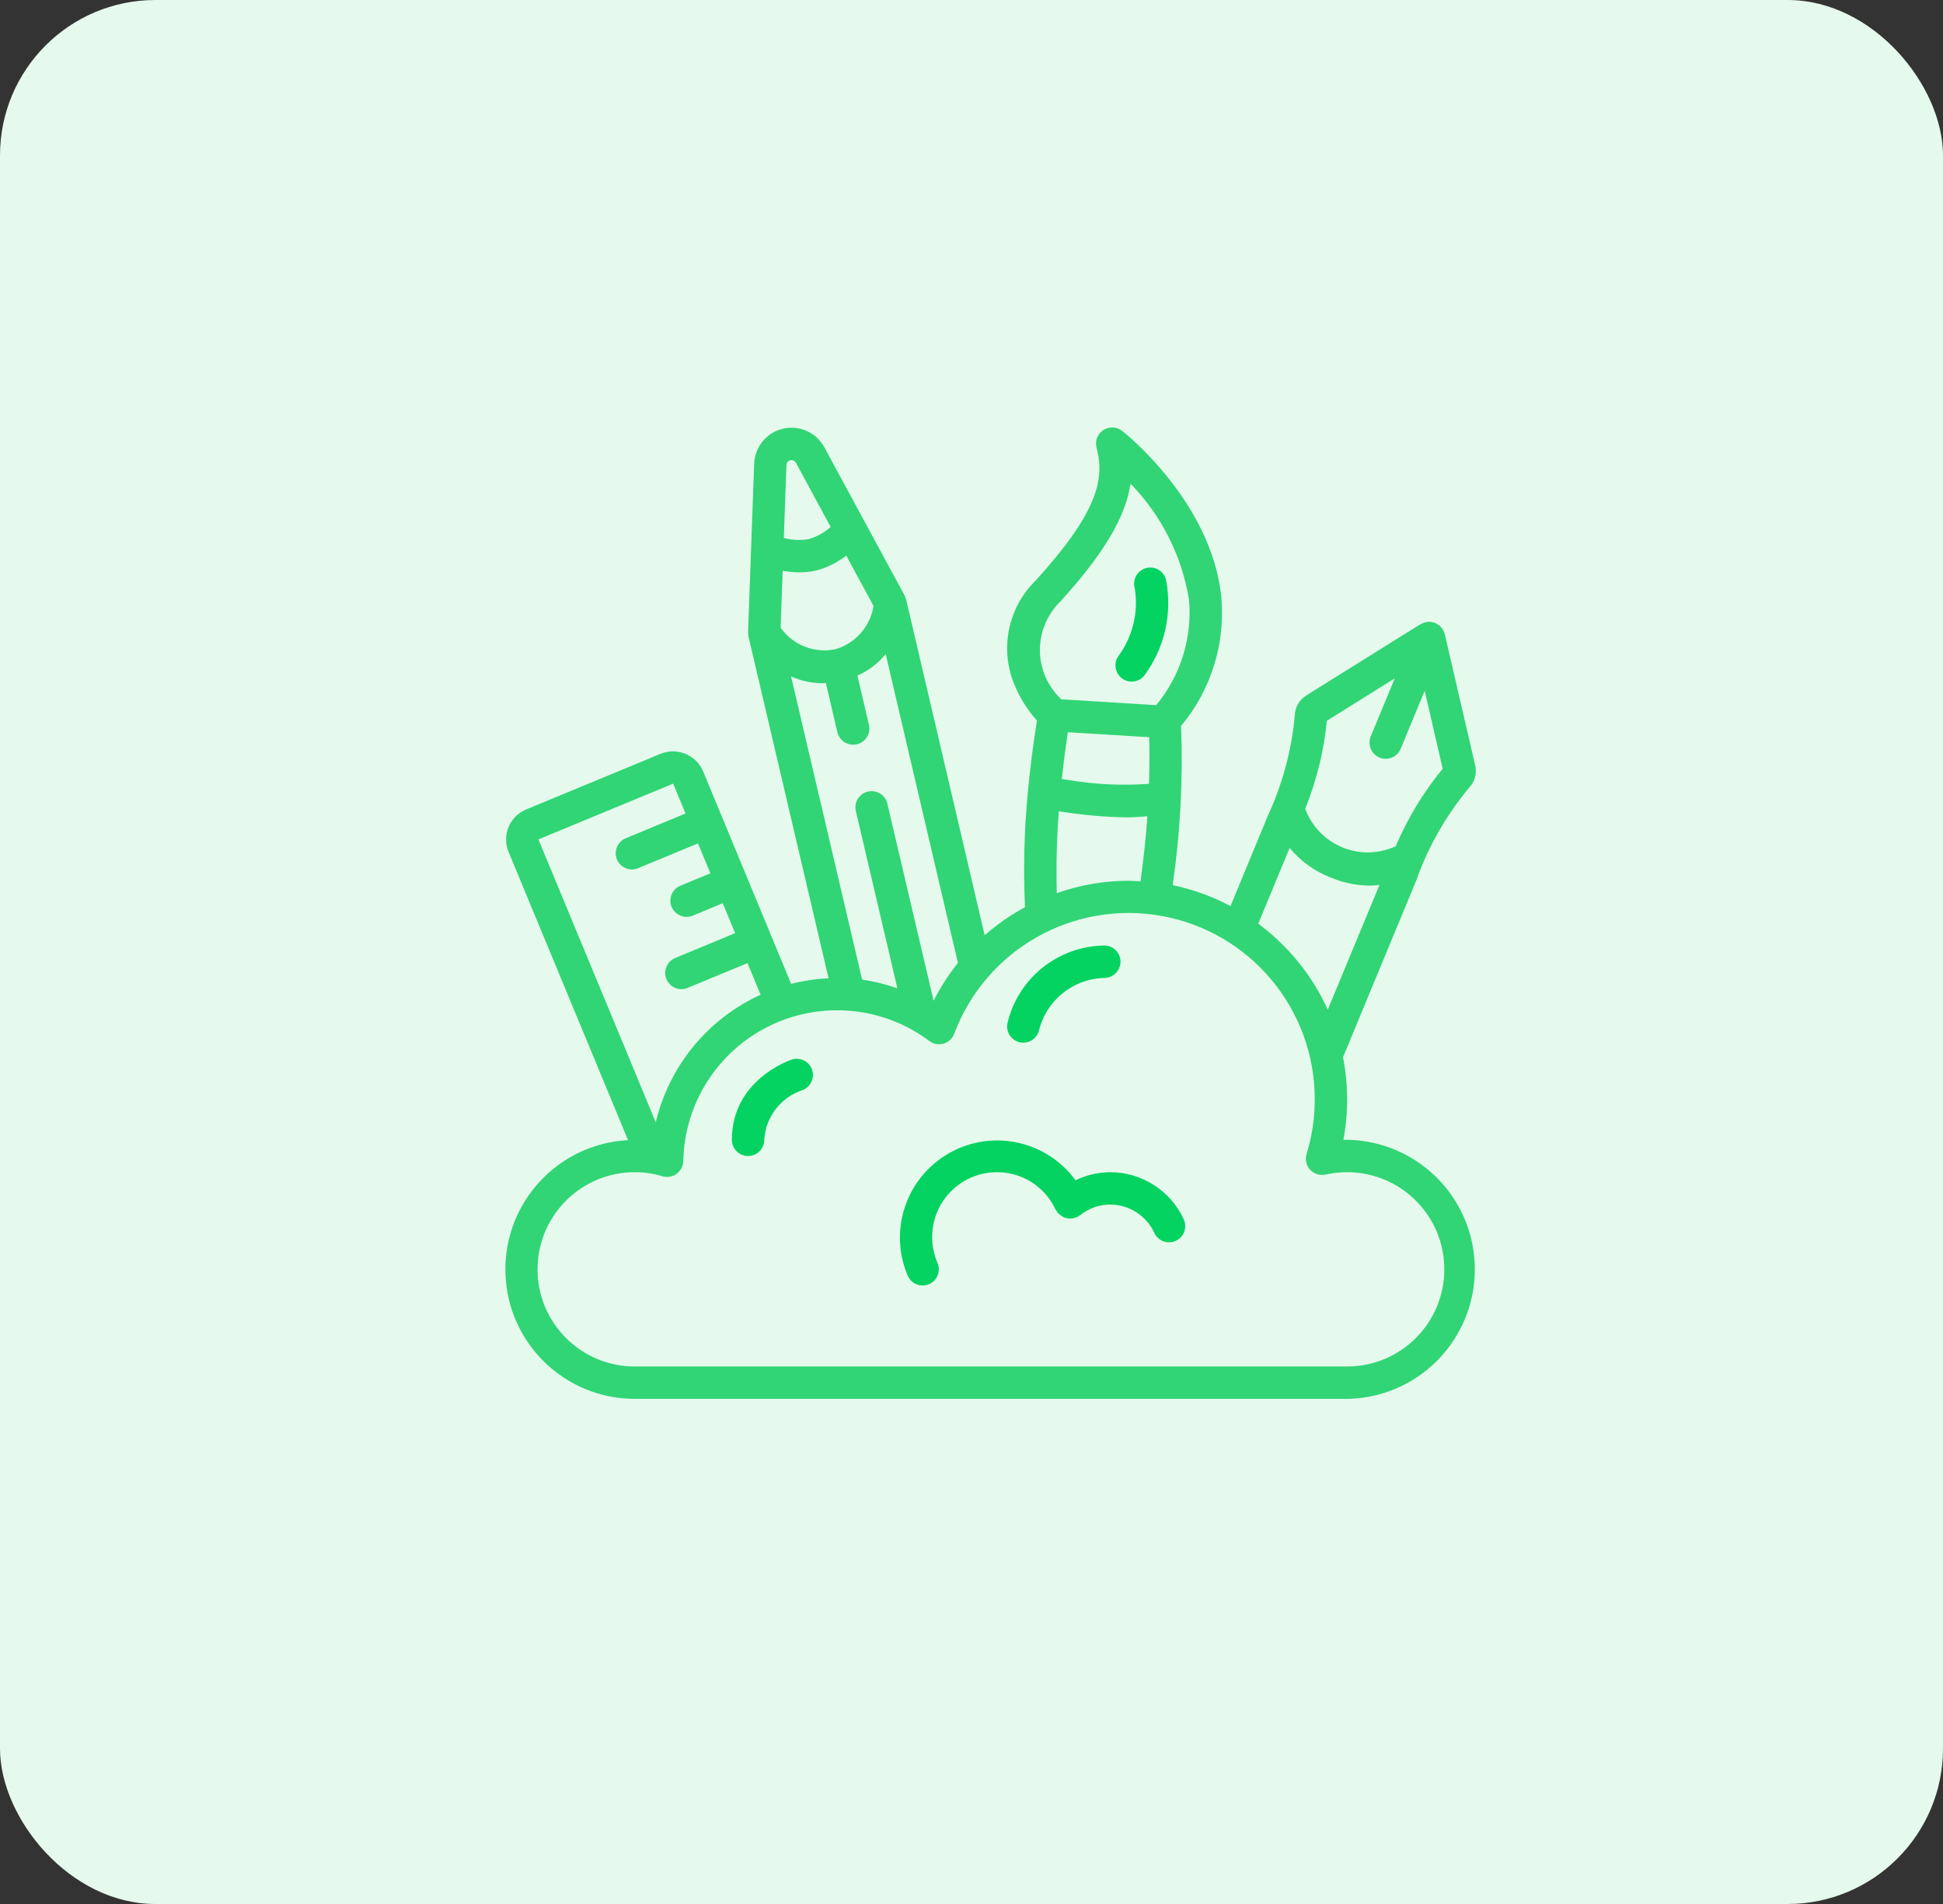 <svg width="50" height="49" viewBox="0 0 50 49" fill="none" xmlns="http://www.w3.org/2000/svg">
<rect x="0" y="0" width="50" height="49" fill="#333333" stroke="none"/>
<rect width="50" height="49" rx="4" fill="#E5F9ED"/>
<g clip-path="url(#clip0)">
<path d="M34.57 29.333C34.702 28.631 34.699 27.91 34.56 27.208L36.468 22.603C36.468 22.6 36.468 22.597 36.468 22.594C36.778 21.747 37.231 20.96 37.808 20.268C37.952 20.116 38.009 19.903 37.962 19.699L37.179 16.32C37.17 16.285 37.156 16.251 37.138 16.219C37.134 16.213 37.133 16.205 37.13 16.2C37.126 16.194 37.112 16.18 37.103 16.169C37.086 16.144 37.067 16.121 37.045 16.1C37.03 16.09 37.015 16.081 36.999 16.073C36.979 16.058 36.957 16.044 36.935 16.033C36.903 16.021 36.87 16.014 36.837 16.01C36.828 16.01 36.819 16.003 36.81 16.003C36.73 15.997 36.65 16.015 36.58 16.054C36.574 16.057 36.566 16.058 36.56 16.062H36.556L33.614 17.898C33.436 18.009 33.325 18.201 33.32 18.411C33.238 19.311 33.001 20.189 32.619 21.008V21.012L31.665 23.318C31.197 23.069 30.696 22.888 30.177 22.78C30.374 21.424 30.446 20.053 30.393 18.683C31.169 17.753 31.541 16.551 31.427 15.345C31.167 12.917 28.972 11.163 28.878 11.089C28.737 10.978 28.541 10.97 28.392 11.069C28.242 11.167 28.172 11.351 28.218 11.524C28.433 12.33 28.247 13.18 26.662 14.929C25.95 15.616 25.724 16.666 26.09 17.586C26.231 17.938 26.431 18.262 26.684 18.544C26.583 19.188 26.504 19.797 26.449 20.391C26.355 21.373 26.331 22.361 26.377 23.346C26.005 23.548 25.657 23.79 25.339 24.069L23.318 15.428C23.318 15.419 23.31 15.412 23.308 15.405C23.301 15.377 23.291 15.35 23.278 15.324L21.214 11.512C21.008 11.131 20.571 10.934 20.149 11.033C19.726 11.132 19.422 11.502 19.407 11.935L19.25 16.267C19.25 16.298 19.254 16.329 19.26 16.36C19.26 16.366 19.26 16.372 19.26 16.378L21.322 25.177C20.997 25.192 20.674 25.24 20.359 25.321L18.091 19.844C17.909 19.425 17.427 19.227 17.003 19.398L13.537 20.833C13.113 21.01 12.911 21.497 13.086 21.922L16.162 29.342C14.359 29.437 12.96 30.95 13.006 32.755C13.053 34.559 14.528 35.998 16.333 36H34.667C35.858 35.983 36.949 35.331 37.529 34.291C38.11 33.252 38.091 31.981 37.481 30.958C36.87 29.936 35.761 29.316 34.57 29.333ZM34.145 18.548L35.892 17.458L35.274 18.952C35.186 19.164 35.286 19.408 35.499 19.496C35.712 19.584 35.956 19.483 36.044 19.271L36.662 17.777L37.125 19.783C36.63 20.387 36.223 21.059 35.917 21.777C35.482 21.979 34.983 21.989 34.541 21.806C34.099 21.623 33.753 21.264 33.587 20.814C33.88 20.089 34.068 19.326 34.145 18.548ZM33.187 21.82C33.463 22.157 33.821 22.417 34.226 22.576C34.548 22.715 34.895 22.788 35.245 22.791C35.33 22.791 35.414 22.785 35.498 22.775L34.168 25.984C33.77 25.106 33.154 24.345 32.379 23.772L33.187 21.82ZM27.479 18.844L29.572 18.972C29.585 19.361 29.58 19.763 29.567 20.172C28.87 20.222 28.169 20.188 27.48 20.071C27.427 20.064 27.376 20.058 27.324 20.051C27.366 19.658 27.417 19.261 27.478 18.844H27.479ZM27.28 15.488C28.386 14.268 28.96 13.329 29.093 12.447C29.888 13.265 30.413 14.307 30.597 15.433C30.684 16.414 30.381 17.389 29.753 18.147C28.93 18.097 28.116 18.047 27.311 17.997C26.965 17.673 26.766 17.223 26.76 16.749C26.754 16.276 26.942 15.82 27.279 15.488H27.28ZM27.248 20.881L27.369 20.897C27.906 20.98 28.448 21.026 28.991 21.035C29.164 21.035 29.345 21.021 29.527 21.007C29.49 21.543 29.427 22.103 29.349 22.682C29.246 22.677 29.145 22.667 29.042 22.667C28.413 22.668 27.788 22.775 27.195 22.985C27.176 22.283 27.193 21.581 27.247 20.881H27.248ZM24.025 25.754L22.833 20.676C22.778 20.456 22.556 20.32 22.334 20.372C22.113 20.424 21.974 20.644 22.022 20.866L23.093 25.436C22.799 25.331 22.494 25.255 22.185 25.21L20.356 17.406C20.612 17.523 20.891 17.583 21.172 17.583C21.198 17.583 21.226 17.58 21.253 17.578L21.547 18.836C21.579 18.983 21.688 19.102 21.832 19.147C21.976 19.191 22.133 19.154 22.242 19.051C22.351 18.947 22.396 18.792 22.359 18.646L22.064 17.387C22.346 17.262 22.596 17.073 22.792 16.833L24.651 24.783C24.409 25.084 24.2 25.409 24.025 25.754ZM21.48 16.712C20.947 16.816 20.403 16.598 20.088 16.155L20.141 14.688C20.286 14.715 20.433 14.729 20.581 14.729C20.723 14.73 20.865 14.714 21.004 14.682C21.285 14.608 21.548 14.477 21.777 14.298L22.478 15.593C22.395 16.13 22.004 16.569 21.48 16.713V16.712ZM20.338 11.845C20.395 11.832 20.454 11.858 20.482 11.909L21.375 13.561C21.214 13.707 21.021 13.814 20.812 13.873C20.599 13.913 20.379 13.902 20.17 13.843L20.238 11.965C20.241 11.907 20.282 11.858 20.338 11.845ZM17.323 20.167L17.641 20.936L16.1 21.574C15.917 21.651 15.813 21.846 15.852 22.04C15.891 22.235 16.062 22.375 16.26 22.375C16.315 22.375 16.369 22.364 16.42 22.343L17.961 21.705L18.28 22.475L17.509 22.794C17.325 22.87 17.221 23.066 17.259 23.261C17.298 23.456 17.47 23.596 17.669 23.596C17.723 23.596 17.777 23.585 17.828 23.564L18.599 23.245L18.918 24.015L17.375 24.654C17.191 24.73 17.087 24.926 17.126 25.121C17.165 25.316 17.336 25.456 17.535 25.456C17.59 25.456 17.644 25.445 17.694 25.424L19.236 24.786L19.573 25.6C18.215 26.219 17.22 27.431 16.875 28.883L13.855 21.602L17.323 20.167ZM34.667 35.167H16.333C14.953 35.167 13.833 34.047 13.833 32.667C13.833 31.286 14.953 30.167 16.333 30.167C16.575 30.166 16.815 30.201 17.046 30.27C17.171 30.308 17.307 30.285 17.412 30.208C17.518 30.131 17.581 30.009 17.583 29.879C17.613 28.394 18.471 27.05 19.806 26.4C21.142 25.749 22.729 25.9 23.917 26.792C24.022 26.87 24.157 26.894 24.283 26.857C24.408 26.82 24.509 26.727 24.555 26.604C25.369 24.435 27.619 23.159 29.899 23.573C32.179 23.988 33.835 25.974 33.833 28.292C33.834 28.768 33.763 29.242 33.623 29.698C33.579 29.839 33.614 29.994 33.714 30.103C33.815 30.212 33.966 30.259 34.11 30.227C34.293 30.187 34.48 30.167 34.667 30.167C36.047 30.167 37.167 31.286 37.167 32.667C37.167 34.047 36.047 35.167 34.667 35.167Z" fill="#31D575"/>
<path d="M29.119 17.542C29.25 17.542 29.373 17.481 29.452 17.377C29.972 16.673 30.173 15.783 30.006 14.924C29.971 14.777 29.858 14.661 29.713 14.62C29.567 14.58 29.411 14.621 29.305 14.729C29.199 14.836 29.159 14.993 29.201 15.138C29.301 15.749 29.152 16.374 28.788 16.874C28.693 17 28.678 17.169 28.749 17.311C28.819 17.452 28.963 17.541 29.121 17.541L29.119 17.542Z" fill="#04D361"/>
<path d="M28.571 30.167C28.261 30.168 27.955 30.239 27.677 30.375C26.927 29.349 25.528 29.049 24.424 29.677C23.319 30.304 22.861 31.66 23.358 32.829C23.424 32.983 23.575 33.083 23.742 33.083C23.798 33.083 23.853 33.071 23.905 33.049C24.007 33.006 24.087 32.924 24.128 32.822C24.169 32.719 24.168 32.604 24.125 32.503C24.034 32.291 23.988 32.063 23.988 31.833C23.988 30.913 24.734 30.167 25.654 30.167C26.301 30.164 26.889 30.538 27.16 31.125C27.169 31.139 27.179 31.152 27.19 31.164C27.196 31.179 27.203 31.192 27.212 31.206C27.219 31.215 27.23 31.219 27.238 31.228C27.258 31.248 27.279 31.267 27.303 31.282C27.324 31.298 27.346 31.312 27.37 31.324C27.394 31.334 27.419 31.342 27.445 31.347C27.47 31.354 27.497 31.358 27.523 31.359C27.577 31.359 27.631 31.35 27.682 31.333C27.693 31.331 27.704 31.328 27.715 31.325C27.729 31.316 27.741 31.306 27.754 31.296C27.769 31.289 27.783 31.282 27.797 31.273C28.016 31.096 28.289 31 28.571 31C29.058 31.001 29.5 31.285 29.704 31.727C29.8 31.937 30.047 32.029 30.256 31.933C30.466 31.838 30.558 31.591 30.462 31.381C30.123 30.642 29.384 30.168 28.571 30.167Z" fill="#04D361"/>
<path d="M20.368 27.271C20.305 27.292 18.833 27.801 18.833 29.334C18.833 29.564 19.02 29.75 19.25 29.75C19.48 29.75 19.667 29.564 19.667 29.334C19.701 28.752 20.083 28.249 20.634 28.061C20.853 27.988 20.971 27.751 20.897 27.533C20.824 27.314 20.587 27.196 20.368 27.27V27.271Z" fill="#04D361"/>
<path d="M26.232 26.821C26.265 26.829 26.299 26.834 26.333 26.833C26.524 26.833 26.691 26.703 26.737 26.518C26.929 25.74 27.618 25.186 28.419 25.167C28.649 25.166 28.835 24.979 28.834 24.749C28.834 24.519 28.647 24.333 28.417 24.333C27.232 24.349 26.209 25.165 25.929 26.316C25.873 26.539 26.009 26.765 26.232 26.821Z" fill="#04D361"/>
</g>
<defs>
<clipPath id="clip0">
<rect x="13" y="11" width="25" height="25" fill="white"/>
</clipPath>
</defs>
</svg>
